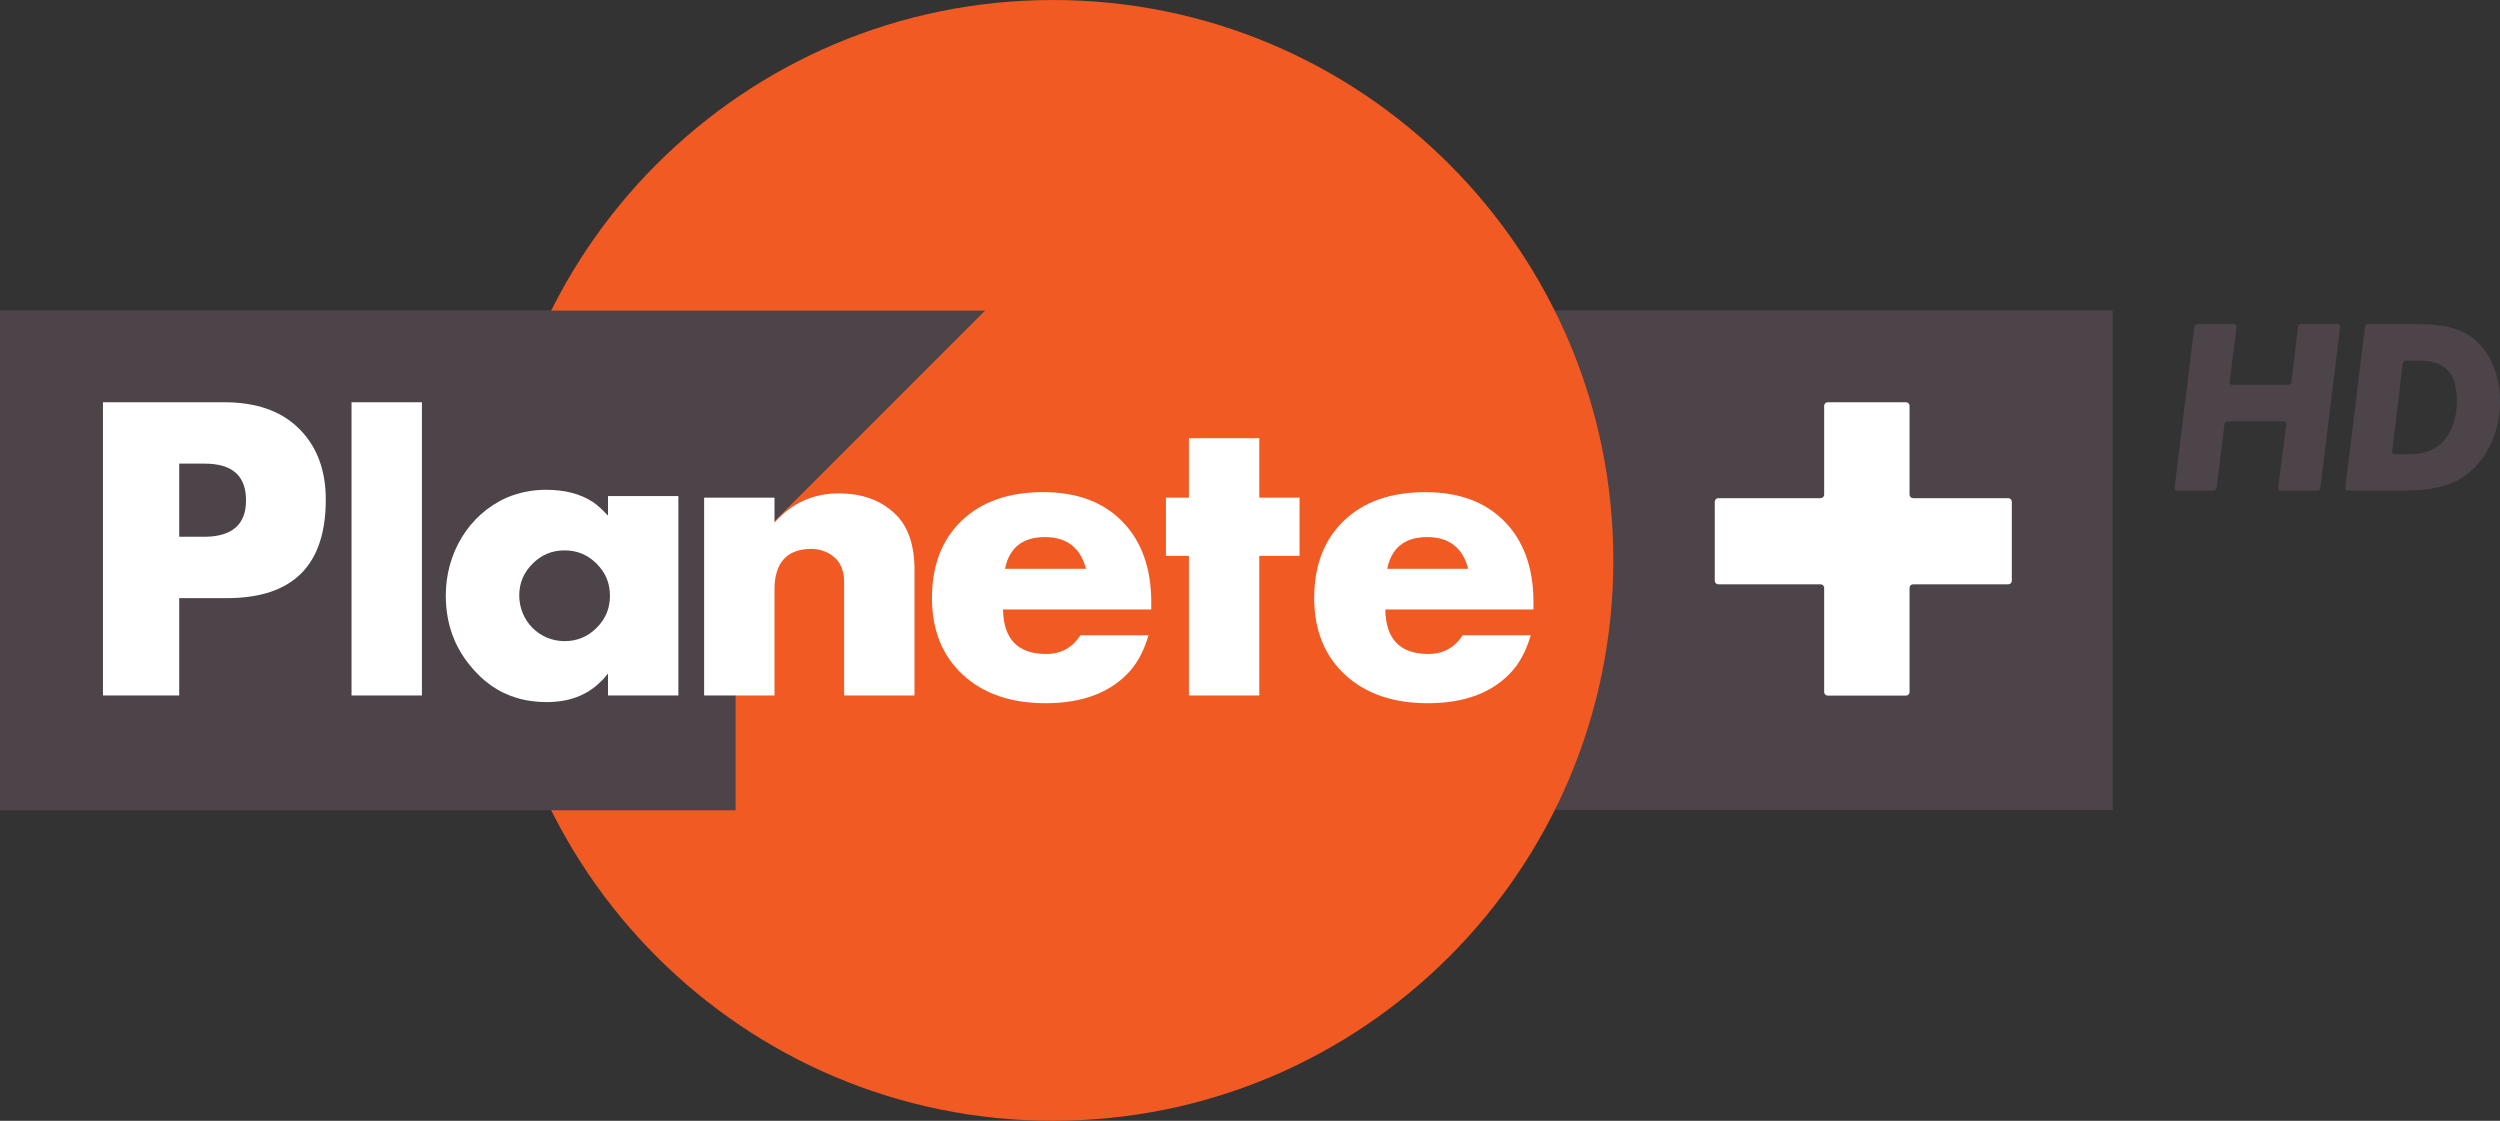 <?xml version="1.0" encoding="UTF-8" standalone="no"?>
<svg xmlns:rdf="http://www.w3.org/1999/02/22-rdf-syntax-ns#" xmlns="http://www.w3.org/2000/svg" height="75.915mm" width="169.33mm" version="1.1" xmlns:cc="http://creativecommons.org/ns#" xmlns:dc="http://purl.org/dc/elements/1.1/" viewBox="0 0 600 268.991">
 <rect x="0" y="0" width="600" height="268.991" fill="#333333" stroke="none"/>
 <g transform="translate(408.74 -692.36)">
  <g fill="#4c4449">
   <path d="m147.43 810.1h-8.82c-0.36 0-0.63-0.29-0.59-0.65l1.94-15.32c0.02-0.36-0.22-0.64-0.59-0.64h-13.51c-0.37 0-0.68 0.28-0.72 0.64l-1.9 15.32c-0.06 0.36-0.39 0.65-0.74 0.65h-8.78c-0.37 0-0.6-0.29-0.56-0.65l4.74-38.66c0.04-0.33 0.37-0.64 0.72-0.64h8.84c0.34 0 0.6 0.31 0.57 0.64l-1.66 13.31c-0.03 0.33 0.21 0.63 0.57 0.63h13.51c0.37 0 0.67-0.3 0.74-0.63l1.6-13.31c0.02-0.33 0.35-0.64 0.71-0.64h8.83c0.35 0 0.6 0.31 0.57 0.64l-4.76 38.66c-0.03 0.36-0.33 0.65-0.71 0.65"/>
   <path d="m165.93 801.38h2.77c2.24 0 4.01-0.24 5.32-0.69 1.3-0.45 2.46-1.19 3.46-2.26 2.28-2.39 3.43-5.68 3.43-9.91 0-3.35-0.76-5.81-2.26-7.33-1.44-1.55-3.79-2.3-6.99-2.3h-3.03c-0.34 0-0.67 0.27-0.71 0.64l-2.55 21.18c-0.04 0.38 0.2 0.67 0.56 0.67m9.77-31.05c1.28 0.14 2.5 0.34 3.57 0.59 1.06 0.26 2.04 0.61 2.9 1.02 0.9 0.38 1.7 0.91 2.5 1.5 2.09 1.61 3.73 3.73 4.87 6.41 1.15 2.67 1.72 5.6 1.72 8.84 0 2.09-0.25 4.11-0.75 6.07-0.48 1.94-1.2 3.76-2.11 5.39-0.89 1.66-1.98 3.13-3.25 4.44-1.3 1.29-2.7 2.34-4.24 3.16-1.64 0.83-3.55 1.43-5.67 1.79-2.13 0.4-4.82 0.56-8.05 0.56h-12.49c-0.39 0-0.62-0.29-0.58-0.65l4.74-38.66c0.07-0.33 0.36-0.64 0.72-0.64h11.71c1.64 0 3.1 0.07 4.41 0.18"/>
   <path d="m-408.74 886.73h507.05l-0.003-119.86h-507.05v119.86z"/>
  </g>
  <path d="m-290.53 826.86c0-74.28 60.21-134.5 134.49-134.5 74.288 0 134.5 60.22 134.5 134.5-0.001 74.28-60.212 134.49-134.5 134.49-74.28 0-134.49-60.21-134.49-134.49" fill="#f15a22"/>
  <path d="m-408.74 766.91v119.91h176.55v-60.04l59.87-59.87h-236.42" fill="#4c4449"/>
  <g fill="#fff">
   <path d="m50.408 811.92c-0.482 0-0.857-0.38-0.857-0.85v-21.32c0-0.46-0.376-0.85-0.857-0.85h-18.779c-0.47 0-0.857 0.39-0.857 0.85v21.32c0 0.47-0.399 0.85-0.857 0.85h-24.542c-0.481 0-0.857 0.39-0.857 0.86v18.96c0 0.47 0.376 0.85 0.857 0.85h24.542c0.458 0 0.857 0.38 0.857 0.85v25.02c0 0.47 0.387 0.84 0.857 0.84h18.779c0.481 0 0.857-0.37 0.857-0.84v-25.02c0-0.47 0.375-0.85 0.857-0.85h22.84c0.481 0 0.845-0.38 0.845-0.85v-18.96c0-0.47-0.364-0.86-0.845-0.86h-22.84"/>
   <path d="m-359.64 803.63h-6.09v17.55h6c6.66 0 10.04-2.91 10.04-8.73 0-5.91-3.28-8.82-9.95-8.82zm5.35 32.28h-11.44v23.36h-18.3v-70.37h29.09c7.5 0 13.32 1.97 17.54 5.92 4.59 4.3 6.85 10.13 6.85 17.44 0 15.76-7.88 23.65-23.74 23.65"/>
   <path d="m-324.37 859.27h16.89v-70.37h-16.89v70.37z"/>
   <path d="m-265.54 827.65c-2.16-2.16-4.7-3.2-7.7-3.2s-5.53 1.04-7.69 3.2-3.19 4.69-3.19 7.6c0 6.09 4.79 10.98 10.88 10.98 3 0 5.54-1.04 7.7-3.2s3.19-4.69 3.19-7.68c0-3.01-1.03-5.54-3.19-7.7zm2.72 31.62v-5.26c-0.85 1.03-1.41 1.69-1.78 1.97-3.29 3.29-7.61 4.88-12.95 4.88-7.04 0-12.85-2.53-17.45-7.7-4.51-4.97-6.75-10.88-6.75-17.91 0-10.14 5.53-19.42 14.62-23.46 2.91-1.22 6.01-1.88 9.39-1.88 4.5 0 8.25 0.94 11.26 2.91 1.03 0.66 2.25 1.79 3.66 3.29v-4.7h16.89v47.86h-16.89"/>
   <path d="m-206.15 859.27v-27.21c0-3.29-1.22-5.54-3.76-6.95-1.22-0.64-2.62-1.02-4.03-1.02-5.91 0-8.92 3.27-8.92 9.75v25.43h-16.89v-47.48h16.89v6.01c4.14-4.7 9.29-7.03 15.39-7.03 5.73 0 10.32 1.68 13.79 5.15 2.91 2.91 4.42 7.32 4.42 13.13v30.22h-16.89"/>
   <path d="m-148.11 828.87c-1.32-5.07-4.6-7.61-9.85-7.61-5.35 0-8.55 2.54-9.58 7.61h19.43zm-19.9 9.75c0.1 7.14 3.57 10.69 10.33 10.69 3.56 0 6.28-1.49 8.25-4.49h16.33c-1.03 3.57-2.54 6.37-4.32 8.44-4.59 5.25-11.44 7.87-20.35 7.87-8.27 0-14.92-2.24-19.9-6.84-4.96-4.6-7.4-10.79-7.4-18.39 0-7.78 2.34-13.97 7.12-18.57 4.79-4.6 11.35-6.86 19.52-6.86 8.16 0 14.45 2.35 19.05 7.05 4.59 4.68 6.94 11.16 6.94 19.32v1.78h-35.57"/>
   <path d="m-106.51 825.77v33.5h-16.89v-33.5h-5.52v-13.98h5.52v-14.26h16.89v14.26h9.664v13.98h-9.664"/>
   <path d="m-56.376 828.87c-1.315-5.07-4.59-7.61-9.848-7.61-5.352 0-8.544 2.54-9.577 7.61h19.425zm-19.895 9.75c0.106 7.14 3.568 10.69 10.329 10.69 3.556 0 6.279-1.49 8.251-4.49h16.326c-1.033 3.57-2.535 6.37-4.319 8.44-4.589 5.25-11.444 7.87-20.352 7.87-8.263 0-14.918-2.24-19.894-6.84-4.965-4.6-7.407-10.79-7.407-18.39 0-7.78 2.348-13.97 7.125-18.57 4.789-4.6 11.35-6.86 19.519-6.86 8.157 0 14.448 2.35 19.049 7.05 4.589 4.68 6.937 11.16 6.937 19.32v1.78h-35.564"/>
  </g>
 </g>
</svg>
